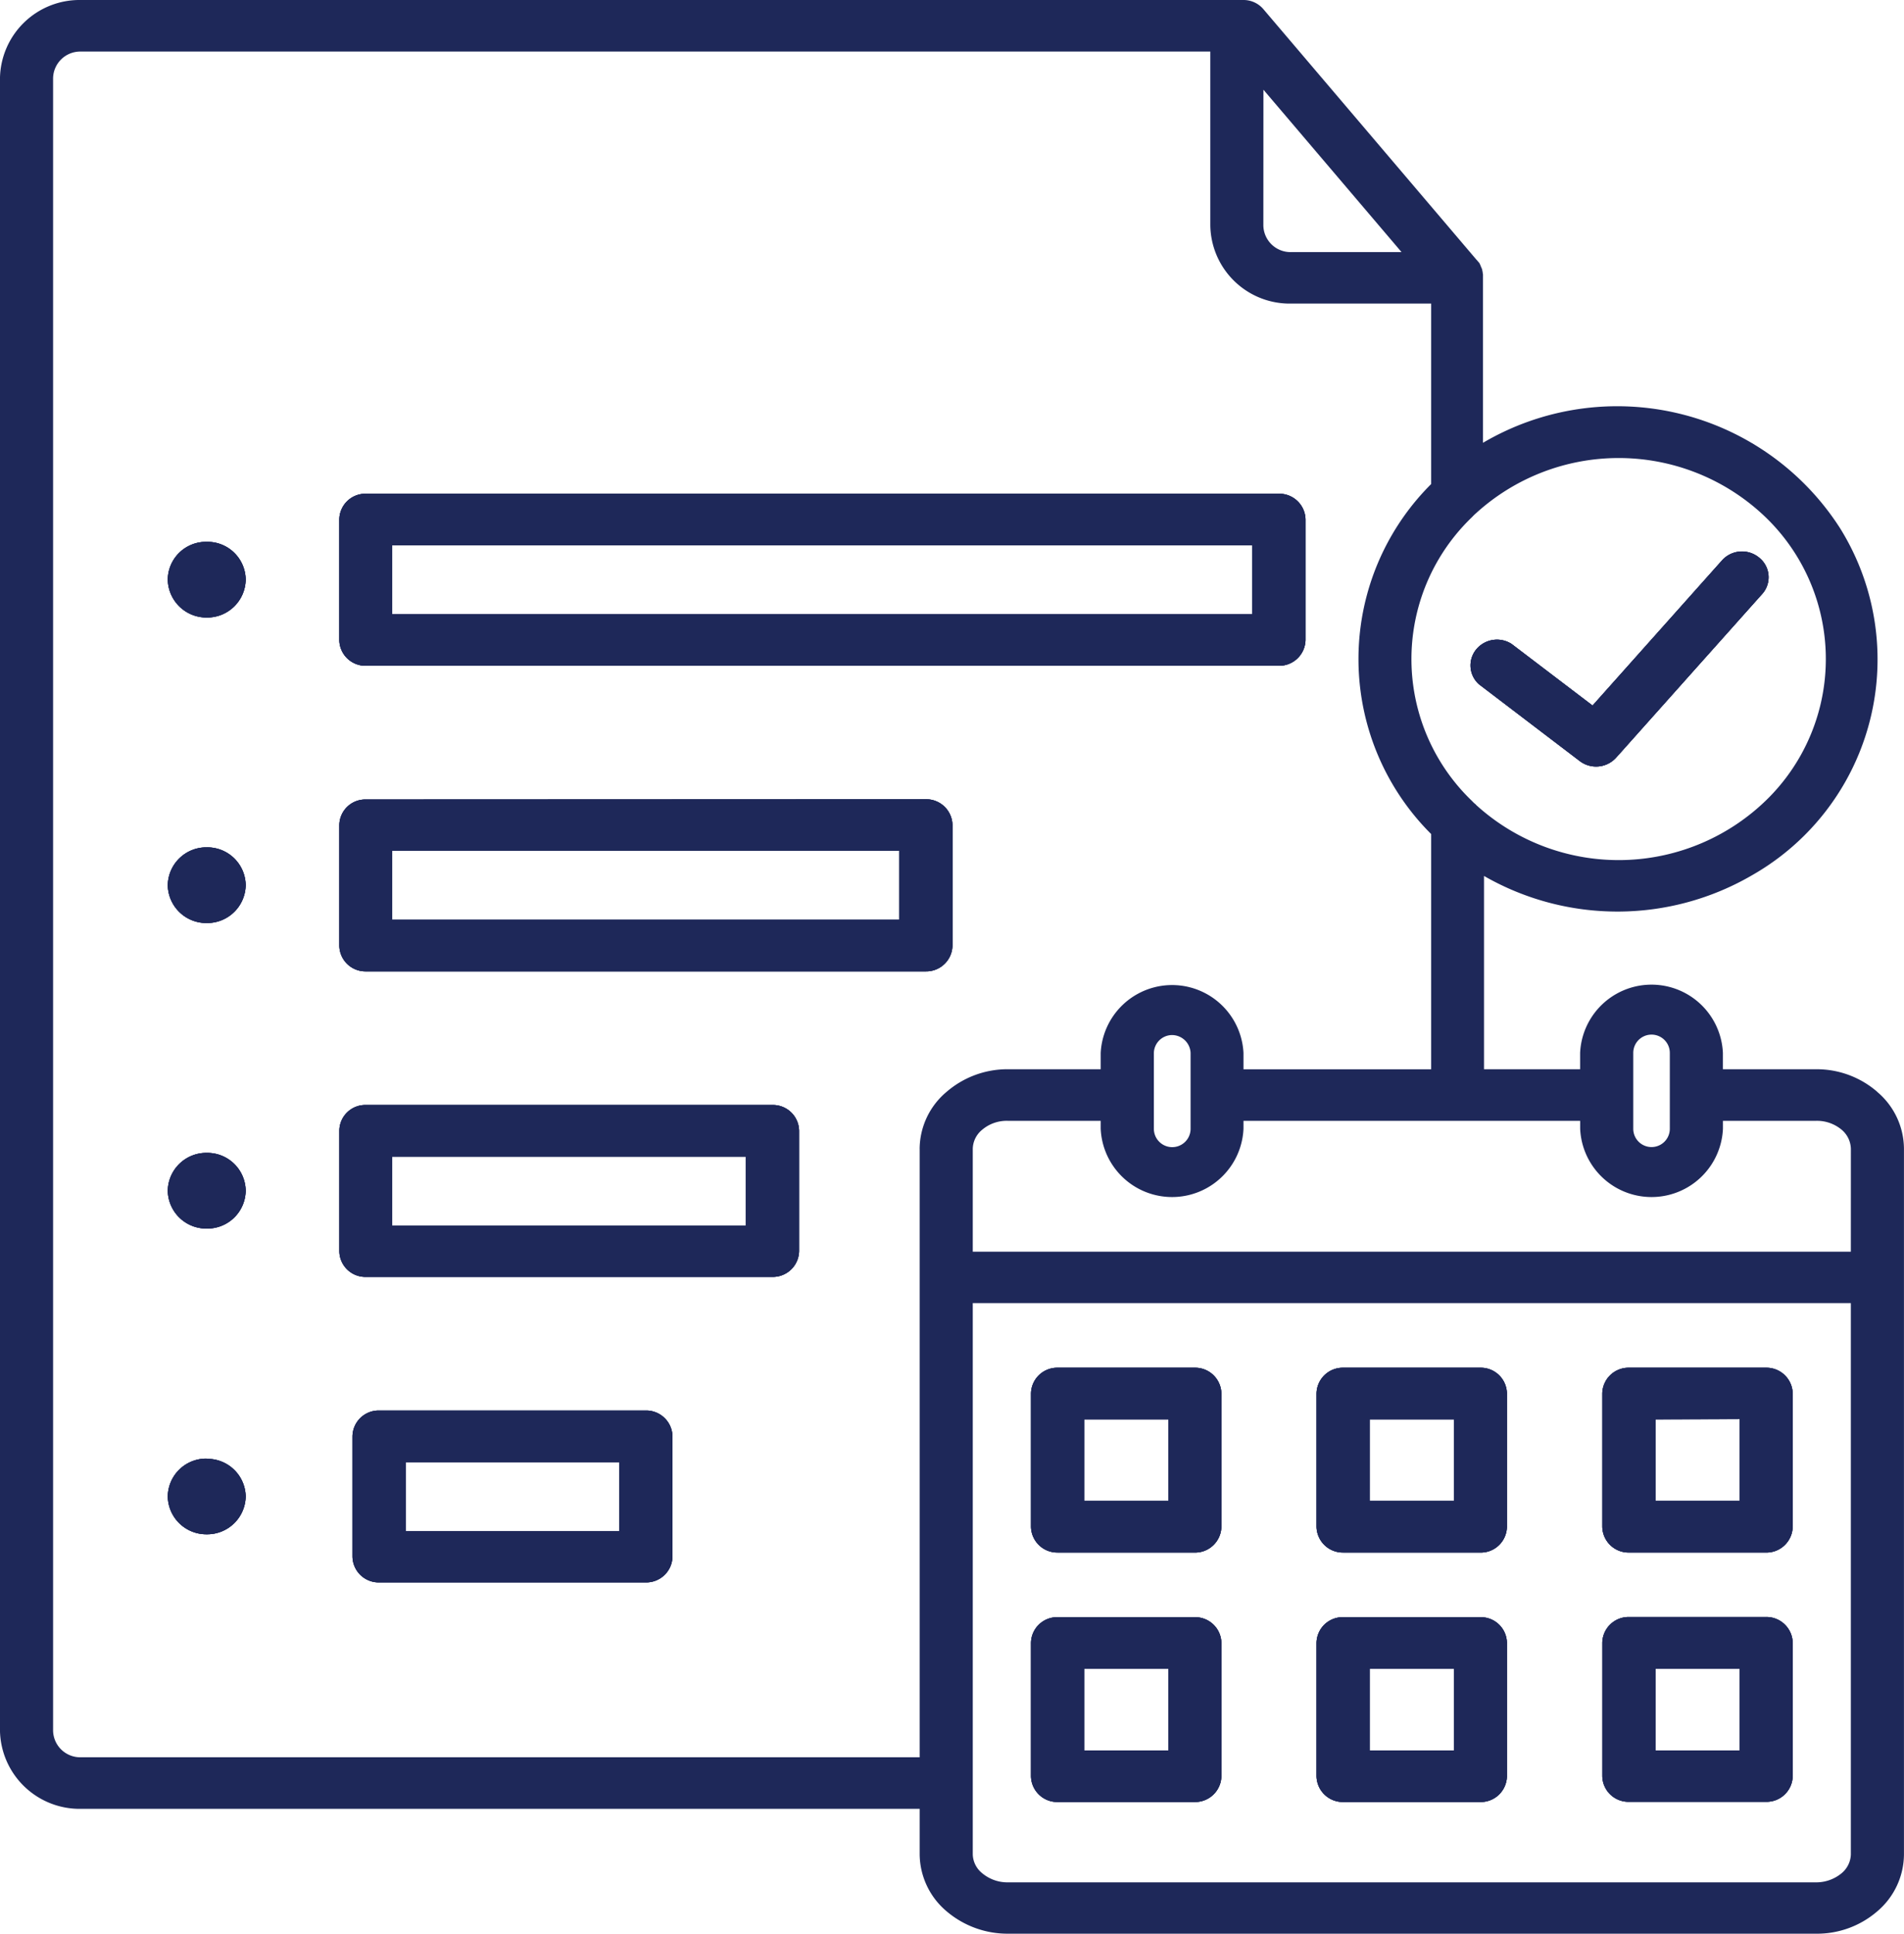 <svg xmlns="http://www.w3.org/2000/svg" xmlns:xlink="http://www.w3.org/1999/xlink" width="91.142" height="92.55" viewBox="0 0 91.142 92.55">
  <defs>
    <clipPath id="clip-path">
      <path id="Path_262" data-name="Path 262" d="M0,57.64H91.142V-34.91H0Z" transform="translate(0 34.91)" fill="#1e2859"/>
    </clipPath>
  </defs>
  <g id="Group_6243" data-name="Group 6243" transform="translate(-338.929 -894)">
    <g id="Group_385" data-name="Group 385" transform="translate(338.929 928.91)">
      <g id="Group_362" data-name="Group 362" transform="translate(0 -34.91)" clip-path="url(#clip-path)">
        <g id="Group_323" data-name="Group 323" transform="translate(70.392 26.395)">
          <path id="Path_223" data-name="Path 223" d="M8.693,1.269,1.753,9.042l-.011.011a1.29,1.29,0,0,1-1.779.207L-4.859,5.588a1.208,1.208,0,0,1-.064-1.747A1.291,1.291,0,0,1-3.3,3.655L.578,6.606l6.2-6.951A1.287,1.287,0,0,1,8.556-.47a1.2,1.2,0,0,1,.138,1.739" transform="translate(5.265 0.769)" fill="#1e2859"/>
        </g>
        <g id="Group_324" data-name="Group 324" transform="translate(70.392 26.395)">
          <path id="Path_224" data-name="Path 224" d="M8.693,1.269,1.753,9.042l-.011.011a1.29,1.29,0,0,1-1.779.207L-4.859,5.588a1.208,1.208,0,0,1-.064-1.747A1.291,1.291,0,0,1-3.3,3.655L.578,6.606l6.2-6.951A1.287,1.287,0,0,1,8.556-.47a1.2,1.2,0,0,1,.138,1.739" transform="translate(5.265 0.769)" fill="#1e2859"/>
        </g>
        <g id="Group_325" data-name="Group 325" transform="translate(49.352 65.463)">
          <path id="Path_225" data-name="Path 225" d="M4.884,0H-1.685A1.256,1.256,0,0,0-2.958,1.233V7.609A1.259,1.259,0,0,0-1.685,8.844H4.884A1.259,1.259,0,0,0,6.156,7.609V1.233A1.256,1.256,0,0,0,4.884,0M3.622,6.376H-.416V2.468H3.622Z" transform="translate(2.958)" fill="#1e2859"/>
        </g>
        <g id="Group_326" data-name="Group 326" transform="translate(49.352 77.402)">
          <path id="Path_226" data-name="Path 226" d="M4.884,0H-1.685A1.251,1.251,0,0,0-2.958,1.233V7.609A1.259,1.259,0,0,0-1.685,8.844H4.884A1.259,1.259,0,0,0,6.156,7.609V1.233A1.251,1.251,0,0,0,4.884,0M3.622,6.376H-.416V2.458H3.622Z" transform="translate(2.958)" fill="#1e2859"/>
        </g>
        <g id="Group_327" data-name="Group 327" transform="translate(63.02 65.463)">
          <path id="Path_227" data-name="Path 227" d="M4.884,0H-1.685A1.256,1.256,0,0,0-2.958,1.233V7.609A1.259,1.259,0,0,0-1.685,8.844H4.884A1.252,1.252,0,0,0,6.156,7.609V1.233A1.25,1.25,0,0,0,4.884,0M3.622,6.376H-.416V2.468H3.622Z" transform="translate(2.958)" fill="#1e2859"/>
        </g>
        <g id="Group_328" data-name="Group 328" transform="translate(63.02 77.402)">
          <path id="Path_228" data-name="Path 228" d="M4.884,0H-1.685A1.251,1.251,0,0,0-2.958,1.233V7.609A1.259,1.259,0,0,0-1.685,8.844H4.884A1.252,1.252,0,0,0,6.156,7.609V1.233A1.245,1.245,0,0,0,4.884,0M3.622,6.376H-.416V2.458H3.622Z" transform="translate(2.958)" fill="#1e2859"/>
        </g>
        <g id="Group_329" data-name="Group 329" transform="translate(76.699 65.463)">
          <path id="Path_229" data-name="Path 229" d="M4.884,0H-1.685A1.256,1.256,0,0,0-2.958,1.233V7.609A1.259,1.259,0,0,0-1.685,8.844H4.884A1.259,1.259,0,0,0,6.156,7.609V1.233A1.256,1.256,0,0,0,4.884,0M3.622,6.376H-.413V2.468l4.035-.011Z" transform="translate(2.958)" fill="#1e2859"/>
        </g>
        <g id="Group_330" data-name="Group 330" transform="translate(76.699 77.392)">
          <path id="Path_230" data-name="Path 230" d="M4.884,0H-1.685A1.256,1.256,0,0,0-2.958,1.233V7.609A1.252,1.252,0,0,0-1.685,8.844H4.884A1.252,1.252,0,0,0,6.156,7.609V1.233A1.256,1.256,0,0,0,4.884,0M3.622,6.386H-.416V2.468H3.622Z" transform="translate(2.958)" fill="#1e2859"/>
        </g>
        <g id="Group_331" data-name="Group 331" transform="translate(49.352 65.463)">
          <path id="Path_231" data-name="Path 231" d="M4.884,0H-1.685A1.256,1.256,0,0,0-2.958,1.233V7.609A1.259,1.259,0,0,0-1.685,8.844H4.884A1.259,1.259,0,0,0,6.156,7.609V1.233A1.256,1.256,0,0,0,4.884,0M3.622,6.376H-.416V2.468H3.622Z" transform="translate(2.958)" fill="#1e2859"/>
        </g>
        <g id="Group_332" data-name="Group 332" transform="translate(49.352 77.402)">
          <path id="Path_232" data-name="Path 232" d="M4.884,0H-1.685A1.251,1.251,0,0,0-2.958,1.233V7.609A1.259,1.259,0,0,0-1.685,8.844H4.884A1.259,1.259,0,0,0,6.156,7.609V1.233A1.251,1.251,0,0,0,4.884,0M3.622,6.376H-.416V2.458H3.622Z" transform="translate(2.958)" fill="#1e2859"/>
        </g>
        <g id="Group_333" data-name="Group 333" transform="translate(63.02 65.463)">
          <path id="Path_233" data-name="Path 233" d="M4.884,0H-1.685A1.256,1.256,0,0,0-2.958,1.233V7.609A1.259,1.259,0,0,0-1.685,8.844H4.884A1.252,1.252,0,0,0,6.156,7.609V1.233A1.25,1.25,0,0,0,4.884,0M3.622,6.376H-.416V2.468H3.622Z" transform="translate(2.958)" fill="#1e2859"/>
        </g>
        <g id="Group_334" data-name="Group 334" transform="translate(63.02 77.402)">
          <path id="Path_234" data-name="Path 234" d="M4.884,0H-1.685A1.251,1.251,0,0,0-2.958,1.233V7.609A1.259,1.259,0,0,0-1.685,8.844H4.884A1.252,1.252,0,0,0,6.156,7.609V1.233A1.245,1.245,0,0,0,4.884,0M3.622,6.376H-.416V2.458H3.622Z" transform="translate(2.958)" fill="#1e2859"/>
        </g>
        <g id="Group_335" data-name="Group 335" transform="translate(76.699 65.463)">
          <path id="Path_235" data-name="Path 235" d="M4.884,0H-1.685A1.256,1.256,0,0,0-2.958,1.233V7.609A1.259,1.259,0,0,0-1.685,8.844H4.884A1.259,1.259,0,0,0,6.156,7.609V1.233A1.256,1.256,0,0,0,4.884,0M3.622,6.376H-.413V2.468l4.035-.011Z" transform="translate(2.958)" fill="#1e2859"/>
        </g>
        <g id="Group_336" data-name="Group 336" transform="translate(76.699 77.392)">
          <path id="Path_236" data-name="Path 236" d="M4.884,0H-1.685A1.256,1.256,0,0,0-2.958,1.233V7.609A1.252,1.252,0,0,0-1.685,8.844H4.884A1.252,1.252,0,0,0,6.156,7.609V1.233A1.256,1.256,0,0,0,4.884,0M3.622,6.386H-.416V2.468H3.622Z" transform="translate(2.958)" fill="#1e2859"/>
        </g>
        <g id="Group_337" data-name="Group 337" transform="translate(8.031 69.812)">
          <path id="Path_237" data-name="Path 237" d="M2.323,1.128A1.842,1.842,0,0,1,.459,2.938,1.843,1.843,0,0,1-1.407,1.128,1.836,1.836,0,0,1,.459-.683v.011a1.833,1.833,0,0,1,1.864,1.8" transform="translate(1.407 0.683)" fill="#1e2859"/>
        </g>
        <g id="Group_338" data-name="Group 338" transform="translate(8.031 55.179)">
          <path id="Path_238" data-name="Path 238" d="M2.323,1.128A1.835,1.835,0,0,1,.459,2.938,1.843,1.843,0,0,1-1.407,1.128,1.843,1.843,0,0,1,.459-.683,1.835,1.835,0,0,1,2.323,1.128" transform="translate(1.407 0.683)" fill="#1e2859"/>
        </g>
        <g id="Group_339" data-name="Group 339" transform="translate(8.031 40.556)">
          <path id="Path_239" data-name="Path 239" d="M2.323,1.128A1.842,1.842,0,0,1,.459,2.938,1.843,1.843,0,0,1-1.407,1.128,1.843,1.843,0,0,1,.459-.683,1.835,1.835,0,0,1,2.323,1.128" transform="translate(1.407 0.683)" fill="#1e2859"/>
        </g>
        <g id="Group_340" data-name="Group 340" transform="translate(8.031 25.934)">
          <path id="Path_240" data-name="Path 240" d="M2.323,1.128A1.842,1.842,0,0,1,.459,2.938,1.851,1.851,0,0,1-1.407,1.117,1.827,1.827,0,0,1,.459-.683,1.828,1.828,0,0,1,2.323,1.128" transform="translate(1.407 0.683)" fill="#1e2859"/>
        </g>
        <g id="Group_341" data-name="Group 341" transform="translate(16.877 67.51)">
          <path id="Path_241" data-name="Path 241" d="M8.744,0H-4.023A1.252,1.252,0,0,0-5.3,1.235V6.994A1.256,1.256,0,0,0-4.023,8.226H8.744a1.256,1.256,0,0,0,1.273-1.233V1.235A1.257,1.257,0,0,0,8.744,0M7.472,5.769H-2.754v-3.3H7.472Z" transform="translate(5.296)" fill="#1e2859"/>
        </g>
        <g id="Group_342" data-name="Group 342" transform="translate(16.244 52.887)">
          <path id="Path_242" data-name="Path 242" d="M12.913,0H-6.551a1.242,1.242,0,0,0-1.27,1.233V6.994a1.247,1.247,0,0,0,1.27,1.233H12.913a1.256,1.256,0,0,0,1.273-1.233V1.233A1.251,1.251,0,0,0,12.913,0M11.641,5.769H-5.292v-3.3H11.641Z" transform="translate(7.821)" fill="#1e2859"/>
        </g>
        <g id="Group_343" data-name="Group 343" transform="translate(16.243 38.254)">
          <path id="Path_243" data-name="Path 243" d="M17.487,0-9.318.011a1.243,1.243,0,0,0-1.273,1.233V7A1.25,1.25,0,0,0-9.318,8.237H17.487A1.256,1.256,0,0,0,18.759,7V1.233A1.256,1.256,0,0,0,17.487,0M16.214,5.769H-8.059v-3.3H16.214Z" transform="translate(10.591)" fill="#1e2859"/>
        </g>
        <g id="Group_344" data-name="Group 344" transform="translate(16.242 23.631)">
          <path id="Path_244" data-name="Path 244" d="M28.012,0H-15.693a1.25,1.25,0,0,0-1.273,1.233V7a1.251,1.251,0,0,0,1.273,1.233H28.012A1.258,1.258,0,0,0,29.285,7V1.233A1.256,1.256,0,0,0,28.012,0M26.74,5.769H-14.434v-3.3H26.74Z" transform="translate(16.966)" fill="#1e2859"/>
        </g>
        <g id="Group_345" data-name="Group 345" transform="translate(-0.001 0)">
          <path id="Path_245" data-name="Path 245" d="M35.621,40.77H29.051A1.256,1.256,0,0,0,27.779,42v6.376a1.259,1.259,0,0,0,1.273,1.235h6.569a1.259,1.259,0,0,0,1.273-1.235V42a1.256,1.256,0,0,0-1.273-1.233m-1.262,6.376H30.321V43.239h4.038Zm1.262,5.562H29.051a1.252,1.252,0,0,0-1.273,1.235V60.32a1.256,1.256,0,0,0,1.273,1.233h6.569a1.256,1.256,0,0,0,1.273-1.233V53.944a1.252,1.252,0,0,0-1.273-1.235m-1.262,6.376H30.321V55.166h4.038ZM49.29,40.77H42.72A1.256,1.256,0,0,0,41.448,42v6.376a1.259,1.259,0,0,0,1.273,1.235H49.29a1.251,1.251,0,0,0,1.27-1.235V42a1.249,1.249,0,0,0-1.27-1.233m-1.262,6.376H43.99V43.239h4.038Zm1.262,5.562H42.72a1.252,1.252,0,0,0-1.273,1.235V60.32a1.256,1.256,0,0,0,1.273,1.233H49.29a1.249,1.249,0,0,0,1.27-1.233V53.944a1.244,1.244,0,0,0-1.27-1.235m-1.262,6.376H43.99V55.166h4.038ZM62.967,40.77H56.4A1.256,1.256,0,0,0,55.127,42v6.376a1.258,1.258,0,0,0,1.27,1.235h6.569a1.259,1.259,0,0,0,1.273-1.235V42a1.256,1.256,0,0,0-1.273-1.233m-1.259,6.376H57.67V43.239l4.038-.011ZM62.967,52.7H56.4a1.258,1.258,0,0,0-1.27,1.235v6.376a1.249,1.249,0,0,0,1.27,1.233h6.569a1.25,1.25,0,0,0,1.273-1.233V53.933A1.259,1.259,0,0,0,62.967,52.7m-1.259,6.386H57.67V55.166h4.038ZM62.967,52.7H56.4a1.258,1.258,0,0,0-1.27,1.235v6.376a1.249,1.249,0,0,0,1.27,1.233h6.569a1.25,1.25,0,0,0,1.273-1.233V53.933A1.259,1.259,0,0,0,62.967,52.7m-1.259,6.386H57.67V55.166h4.038ZM62.967,40.77H56.4A1.256,1.256,0,0,0,55.127,42v6.376a1.258,1.258,0,0,0,1.27,1.235h6.569a1.259,1.259,0,0,0,1.273-1.235V42a1.256,1.256,0,0,0-1.273-1.233m-1.259,6.376H57.67V43.239l4.038-.011ZM49.29,52.708H42.72a1.252,1.252,0,0,0-1.273,1.235V60.32a1.256,1.256,0,0,0,1.273,1.233H49.29a1.249,1.249,0,0,0,1.27-1.233V53.944a1.244,1.244,0,0,0-1.27-1.235m-1.262,6.376H43.99V55.166h4.038ZM49.29,40.77H42.72A1.256,1.256,0,0,0,41.448,42v6.376a1.259,1.259,0,0,0,1.273,1.235H49.29a1.251,1.251,0,0,0,1.27-1.235V42a1.249,1.249,0,0,0-1.27-1.233m-1.262,6.376H43.99V43.239h4.038ZM35.621,52.708H29.051a1.252,1.252,0,0,0-1.273,1.235V60.32a1.256,1.256,0,0,0,1.273,1.233h6.569a1.256,1.256,0,0,0,1.273-1.233V53.944a1.252,1.252,0,0,0-1.273-1.235m-1.262,6.376H30.321V55.166h4.038ZM35.621,40.77H29.051A1.256,1.256,0,0,0,27.779,42v6.376a1.259,1.259,0,0,0,1.273,1.235h6.569a1.259,1.259,0,0,0,1.273-1.235V42a1.256,1.256,0,0,0-1.273-1.233m-1.262,6.376H30.321V43.239h4.038Zm1.262-6.376H29.051A1.256,1.256,0,0,0,27.779,42v6.376a1.259,1.259,0,0,0,1.273,1.235h6.569a1.259,1.259,0,0,0,1.273-1.235V42a1.256,1.256,0,0,0-1.273-1.233m-1.262,6.376H30.321V43.239h4.038Zm1.262,5.562H29.051a1.252,1.252,0,0,0-1.273,1.235V60.32a1.256,1.256,0,0,0,1.273,1.233h6.569a1.256,1.256,0,0,0,1.273-1.233V53.944a1.252,1.252,0,0,0-1.273-1.235m-1.262,6.376H30.321V55.166h4.038ZM49.29,40.77H42.72A1.256,1.256,0,0,0,41.448,42v6.376a1.259,1.259,0,0,0,1.273,1.235H49.29a1.251,1.251,0,0,0,1.27-1.235V42a1.249,1.249,0,0,0-1.27-1.233m-1.262,6.376H43.99V43.239h4.038Zm1.262,5.562H42.72a1.252,1.252,0,0,0-1.273,1.235V60.32a1.256,1.256,0,0,0,1.273,1.233H49.29a1.249,1.249,0,0,0,1.27-1.233V53.944a1.244,1.244,0,0,0-1.27-1.235m-1.262,6.376H43.99V55.166h4.038ZM62.967,40.77H56.4A1.256,1.256,0,0,0,55.127,42v6.376a1.258,1.258,0,0,0,1.27,1.235h6.569a1.259,1.259,0,0,0,1.273-1.235V42a1.256,1.256,0,0,0-1.273-1.233m-1.259,6.376H57.67V43.239l4.038-.011ZM62.967,52.7H56.4a1.258,1.258,0,0,0-1.27,1.235v6.376a1.249,1.249,0,0,0,1.27,1.233h6.569a1.25,1.25,0,0,0,1.273-1.233V53.933A1.259,1.259,0,0,0,62.967,52.7m-1.259,6.386H57.67V55.166h4.038ZM62.967,52.7H56.4a1.258,1.258,0,0,0-1.27,1.235v6.376a1.249,1.249,0,0,0,1.27,1.233h6.569a1.25,1.25,0,0,0,1.273-1.233V53.933A1.259,1.259,0,0,0,62.967,52.7m-1.259,6.386H57.67V55.166h4.038ZM62.967,40.77H56.4A1.256,1.256,0,0,0,55.127,42v6.376a1.258,1.258,0,0,0,1.27,1.235h6.569a1.259,1.259,0,0,0,1.273-1.235V42a1.256,1.256,0,0,0-1.273-1.233m-1.259,6.376H57.67V43.239l4.038-.011ZM49.29,52.708H42.72a1.252,1.252,0,0,0-1.273,1.235V60.32a1.256,1.256,0,0,0,1.273,1.233H49.29a1.249,1.249,0,0,0,1.27-1.233V53.944a1.244,1.244,0,0,0-1.27-1.235m-1.262,6.376H43.99V55.166h4.038ZM49.29,40.77H42.72A1.256,1.256,0,0,0,41.448,42v6.376a1.259,1.259,0,0,0,1.273,1.235H49.29a1.251,1.251,0,0,0,1.27-1.235V42a1.249,1.249,0,0,0-1.27-1.233m-1.262,6.376H43.99V43.239h4.038ZM35.621,52.708H29.051a1.252,1.252,0,0,0-1.273,1.235V60.32a1.256,1.256,0,0,0,1.273,1.233h6.569a1.256,1.256,0,0,0,1.273-1.233V53.944a1.252,1.252,0,0,0-1.273-1.235m-1.262,6.376H30.321V55.166h4.038ZM35.621,40.77H29.051A1.256,1.256,0,0,0,27.779,42v6.376a1.259,1.259,0,0,0,1.273,1.235h6.569a1.259,1.259,0,0,0,1.273-1.235V42a1.256,1.256,0,0,0-1.273-1.233m-1.262,6.376H30.321V43.239h4.038Zm1.262-6.376H29.051A1.256,1.256,0,0,0,27.779,42v6.376a1.259,1.259,0,0,0,1.273,1.235h6.569a1.259,1.259,0,0,0,1.273-1.235V42a1.256,1.256,0,0,0-1.273-1.233m-1.262,6.376H30.321V43.239h4.038Zm1.262,5.562H29.051a1.252,1.252,0,0,0-1.273,1.235V60.32a1.256,1.256,0,0,0,1.273,1.233h6.569a1.256,1.256,0,0,0,1.273-1.233V53.944a1.252,1.252,0,0,0-1.273-1.235m-1.262,6.376H30.321V55.166h4.038ZM49.29,40.77H42.72A1.256,1.256,0,0,0,41.448,42v6.376a1.259,1.259,0,0,0,1.273,1.235H49.29a1.251,1.251,0,0,0,1.27-1.235V42a1.249,1.249,0,0,0-1.27-1.233m-1.262,6.376H43.99V43.239h4.038Zm1.262,5.562H42.72a1.252,1.252,0,0,0-1.273,1.235V60.32a1.256,1.256,0,0,0,1.273,1.233H49.29a1.249,1.249,0,0,0,1.27-1.233V53.944a1.244,1.244,0,0,0-1.27-1.235m-1.262,6.376H43.99V55.166h4.038ZM62.638,2a1.284,1.284,0,0,0-1.779.122l-6.2,6.951L50.782,6.126a1.287,1.287,0,0,0-1.62.186,1.208,1.208,0,0,0,.064,1.747l4.82,3.672a1.293,1.293,0,0,0,1.782-.207l.011-.008L62.776,3.74A1.2,1.2,0,0,0,62.638,2m.329,38.767H56.4A1.256,1.256,0,0,0,55.127,42v6.376a1.258,1.258,0,0,0,1.27,1.235h6.569a1.259,1.259,0,0,0,1.273-1.235V42a1.256,1.256,0,0,0-1.273-1.233m-1.259,6.376H57.67V43.239l4.038-.011ZM62.967,52.7H56.4a1.258,1.258,0,0,0-1.27,1.235v6.376a1.249,1.249,0,0,0,1.27,1.233h6.569a1.25,1.25,0,0,0,1.273-1.233V53.933A1.259,1.259,0,0,0,62.967,52.7m-1.259,6.386H57.67V55.166h4.038ZM62.967,52.7H56.4a1.258,1.258,0,0,0-1.27,1.235v6.376a1.249,1.249,0,0,0,1.27,1.233h6.569a1.25,1.25,0,0,0,1.273-1.233V53.933A1.259,1.259,0,0,0,62.967,52.7m-1.259,6.386H57.67V55.166h4.038ZM62.967,40.77H56.4A1.256,1.256,0,0,0,55.127,42v6.376a1.258,1.258,0,0,0,1.27,1.235h6.569a1.259,1.259,0,0,0,1.273-1.235V42a1.256,1.256,0,0,0-1.273-1.233m-1.259,6.376H57.67V43.239l4.038-.011ZM49.29,52.708H42.72a1.252,1.252,0,0,0-1.273,1.235V60.32a1.256,1.256,0,0,0,1.273,1.233H49.29a1.249,1.249,0,0,0,1.27-1.233V53.944a1.244,1.244,0,0,0-1.27-1.235m-1.262,6.376H43.99V55.166h4.038ZM49.29,40.77H42.72A1.256,1.256,0,0,0,41.448,42v6.376a1.259,1.259,0,0,0,1.273,1.235H49.29a1.251,1.251,0,0,0,1.27-1.235V42a1.249,1.249,0,0,0-1.27-1.233m-1.262,6.376H43.99V43.239h4.038ZM35.621,52.708H29.051a1.252,1.252,0,0,0-1.273,1.235V60.32a1.256,1.256,0,0,0,1.273,1.233h6.569a1.256,1.256,0,0,0,1.273-1.233V53.944a1.252,1.252,0,0,0-1.273-1.235m-1.262,6.376H30.321V55.166h4.038ZM35.621,40.77H29.051A1.256,1.256,0,0,0,27.779,42v6.376a1.259,1.259,0,0,0,1.273,1.235h6.569a1.259,1.259,0,0,0,1.273-1.235V42a1.256,1.256,0,0,0-1.273-1.233m-1.262,6.376H30.321V43.239h4.038ZM62.638,2a1.284,1.284,0,0,0-1.779.122l-6.2,6.951L50.782,6.126a1.287,1.287,0,0,0-1.62.186,1.208,1.208,0,0,0,.064,1.747l4.82,3.672a1.293,1.293,0,0,0,1.782-.207l.011-.008L62.776,3.74A1.2,1.2,0,0,0,62.638,2M35.621,40.77H29.051A1.256,1.256,0,0,0,27.779,42v6.376a1.259,1.259,0,0,0,1.273,1.235h6.569a1.259,1.259,0,0,0,1.273-1.235V42a1.256,1.256,0,0,0-1.273-1.233m-1.262,6.376H30.321V43.239h4.038Zm1.262,5.562H29.051a1.252,1.252,0,0,0-1.273,1.235V60.32a1.256,1.256,0,0,0,1.273,1.233h6.569a1.256,1.256,0,0,0,1.273-1.233V53.944a1.252,1.252,0,0,0-1.273-1.235m-1.262,6.376H30.321V55.166h4.038ZM49.29,40.77H42.72A1.256,1.256,0,0,0,41.448,42v6.376a1.259,1.259,0,0,0,1.273,1.235H49.29a1.251,1.251,0,0,0,1.27-1.235V42a1.249,1.249,0,0,0-1.27-1.233m-1.262,6.376H43.99V43.239h4.038Zm1.262,5.562H42.72a1.252,1.252,0,0,0-1.273,1.235V60.32a1.256,1.256,0,0,0,1.273,1.233H49.29a1.249,1.249,0,0,0,1.27-1.233V53.944a1.244,1.244,0,0,0-1.27-1.235m-1.262,6.376H43.99V55.166h4.038ZM62.638,2a1.284,1.284,0,0,0-1.779.122l-6.2,6.951L50.782,6.126a1.287,1.287,0,0,0-1.62.186,1.208,1.208,0,0,0,.064,1.747l4.82,3.672a1.293,1.293,0,0,0,1.782-.207l.011-.008L62.776,3.74A1.2,1.2,0,0,0,62.638,2m.329,38.767H56.4A1.256,1.256,0,0,0,55.127,42v6.376a1.258,1.258,0,0,0,1.27,1.235h6.569a1.259,1.259,0,0,0,1.273-1.235V42a1.256,1.256,0,0,0-1.273-1.233m-1.259,6.376H57.67V43.239l4.038-.011ZM62.967,52.7H56.4a1.258,1.258,0,0,0-1.27,1.235v6.376a1.249,1.249,0,0,0,1.27,1.233h6.569a1.25,1.25,0,0,0,1.273-1.233V53.933A1.259,1.259,0,0,0,62.967,52.7m-1.259,6.386H57.67V55.166h4.038ZM62.967,52.7H56.4a1.258,1.258,0,0,0-1.27,1.235v6.376a1.249,1.249,0,0,0,1.27,1.233h6.569a1.25,1.25,0,0,0,1.273-1.233V53.933A1.259,1.259,0,0,0,62.967,52.7m-1.259,6.386H57.67V55.166h4.038ZM62.967,40.77H56.4A1.256,1.256,0,0,0,55.127,42v6.376a1.258,1.258,0,0,0,1.27,1.235h6.569a1.259,1.259,0,0,0,1.273-1.235V42a1.256,1.256,0,0,0-1.273-1.233m-1.259,6.376H57.67V43.239l4.038-.011ZM49.29,52.708H42.72a1.252,1.252,0,0,0-1.273,1.235V60.32a1.256,1.256,0,0,0,1.273,1.233H49.29a1.249,1.249,0,0,0,1.27-1.233V53.944a1.244,1.244,0,0,0-1.27-1.235m-1.262,6.376H43.99V55.166h4.038ZM49.29,40.77H42.72A1.256,1.256,0,0,0,41.448,42v6.376a1.259,1.259,0,0,0,1.273,1.235H49.29a1.251,1.251,0,0,0,1.27-1.235V42a1.249,1.249,0,0,0-1.27-1.233m-1.262,6.376H43.99V43.239h4.038ZM35.621,52.708H29.051a1.252,1.252,0,0,0-1.273,1.235V60.32a1.256,1.256,0,0,0,1.273,1.233h6.569a1.256,1.256,0,0,0,1.273-1.233V53.944a1.252,1.252,0,0,0-1.273-1.235m-1.262,6.376H30.321V55.166h4.038ZM35.621,40.77H29.051A1.256,1.256,0,0,0,27.779,42v6.376a1.259,1.259,0,0,0,1.273,1.235h6.569a1.259,1.259,0,0,0,1.273-1.235V42a1.256,1.256,0,0,0-1.273-1.233m-1.262,6.376H30.321V43.239h4.038ZM62.638,2a1.284,1.284,0,0,0-1.779.122l-6.2,6.951L50.782,6.126a1.287,1.287,0,0,0-1.62.186,1.208,1.208,0,0,0,.064,1.747l4.82,3.672a1.293,1.293,0,0,0,1.782-.207l.011-.008L62.776,3.74A1.2,1.2,0,0,0,62.638,2M35.621,40.77H29.051A1.256,1.256,0,0,0,27.779,42v6.376a1.259,1.259,0,0,0,1.273,1.235h6.569a1.259,1.259,0,0,0,1.273-1.235V42a1.256,1.256,0,0,0-1.273-1.233m-1.262,6.376H30.321V43.239h4.038Zm1.262,5.562H29.051a1.252,1.252,0,0,0-1.273,1.235V60.32a1.256,1.256,0,0,0,1.273,1.233h6.569a1.256,1.256,0,0,0,1.273-1.233V53.944a1.252,1.252,0,0,0-1.273-1.235m-1.262,6.376H30.321V55.166h4.038ZM49.29,40.77H42.72A1.256,1.256,0,0,0,41.448,42v6.376a1.259,1.259,0,0,0,1.273,1.235H49.29a1.251,1.251,0,0,0,1.27-1.235V42a1.249,1.249,0,0,0-1.27-1.233m-1.262,6.376H43.99V43.239h4.038Zm1.262,5.562H42.72a1.252,1.252,0,0,0-1.273,1.235V60.32a1.256,1.256,0,0,0,1.273,1.233H49.29a1.249,1.249,0,0,0,1.27-1.233V53.944a1.244,1.244,0,0,0-1.27-1.235m-1.262,6.376H43.99V55.166h4.038ZM62.638,2a1.284,1.284,0,0,0-1.779.122l-6.2,6.951L50.782,6.126a1.287,1.287,0,0,0-1.62.186,1.208,1.208,0,0,0,.064,1.747l4.82,3.672a1.293,1.293,0,0,0,1.782-.207l.011-.008L62.776,3.74A1.2,1.2,0,0,0,62.638,2m.329,38.767H56.4A1.256,1.256,0,0,0,55.127,42v6.376a1.258,1.258,0,0,0,1.27,1.235h6.569a1.259,1.259,0,0,0,1.273-1.235V42a1.256,1.256,0,0,0-1.273-1.233m-1.259,6.376H57.67V43.239l4.038-.011ZM62.967,52.7H56.4a1.258,1.258,0,0,0-1.27,1.235v6.376a1.249,1.249,0,0,0,1.27,1.233h6.569a1.25,1.25,0,0,0,1.273-1.233V53.933A1.259,1.259,0,0,0,62.967,52.7m-1.259,6.386H57.67V55.166h4.038ZM62.967,52.7H56.4a1.258,1.258,0,0,0-1.27,1.235v6.376a1.249,1.249,0,0,0,1.27,1.233h6.569a1.25,1.25,0,0,0,1.273-1.233V53.933A1.259,1.259,0,0,0,62.967,52.7m-1.259,6.386H57.67V55.166h4.038ZM62.967,40.77H56.4A1.256,1.256,0,0,0,55.127,42v6.376a1.258,1.258,0,0,0,1.27,1.235h6.569a1.259,1.259,0,0,0,1.273-1.235V42a1.256,1.256,0,0,0-1.273-1.233m-1.259,6.376H57.67V43.239l4.038-.011ZM49.29,52.708H42.72a1.252,1.252,0,0,0-1.273,1.235V60.32a1.256,1.256,0,0,0,1.273,1.233H49.29a1.249,1.249,0,0,0,1.27-1.233V53.944a1.244,1.244,0,0,0-1.27-1.235m-1.262,6.376H43.99V55.166h4.038ZM49.29,40.77H42.72A1.256,1.256,0,0,0,41.448,42v6.376a1.259,1.259,0,0,0,1.273,1.235H49.29a1.251,1.251,0,0,0,1.27-1.235V42a1.249,1.249,0,0,0-1.27-1.233m-1.262,6.376H43.99V43.239h4.038ZM35.621,52.708H29.051a1.252,1.252,0,0,0-1.273,1.235V60.32a1.256,1.256,0,0,0,1.273,1.233h6.569a1.256,1.256,0,0,0,1.273-1.233V53.944a1.252,1.252,0,0,0-1.273-1.235m-1.262,6.376H30.321V55.166h4.038ZM35.621,40.77H29.051A1.256,1.256,0,0,0,27.779,42v6.376a1.259,1.259,0,0,0,1.273,1.235h6.569a1.259,1.259,0,0,0,1.273-1.235V42a1.256,1.256,0,0,0-1.273-1.233m-1.262,6.376H30.321V43.239h4.038ZM62.638,2a1.284,1.284,0,0,0-1.779.122l-6.2,6.951L50.782,6.126a1.287,1.287,0,0,0-1.62.186,1.208,1.208,0,0,0,.064,1.747l4.82,3.672a1.293,1.293,0,0,0,1.782-.207l.011-.008L62.776,3.74A1.2,1.2,0,0,0,62.638,2M35.621,40.77H29.051A1.256,1.256,0,0,0,27.779,42v6.376a1.259,1.259,0,0,0,1.273,1.235h6.569a1.259,1.259,0,0,0,1.273-1.235V42a1.256,1.256,0,0,0-1.273-1.233m-1.262,6.376H30.321V43.239h4.038Zm1.262,5.562H29.051a1.252,1.252,0,0,0-1.273,1.235V60.32a1.256,1.256,0,0,0,1.273,1.233h6.569a1.256,1.256,0,0,0,1.273-1.233V53.944a1.252,1.252,0,0,0-1.273-1.235m-1.262,6.376H30.321V55.166h4.038ZM49.29,40.77H42.72A1.256,1.256,0,0,0,41.448,42v6.376a1.259,1.259,0,0,0,1.273,1.235H49.29a1.251,1.251,0,0,0,1.27-1.235V42a1.249,1.249,0,0,0-1.27-1.233m-1.262,6.376H43.99V43.239h4.038Zm1.262,5.562H42.72a1.252,1.252,0,0,0-1.273,1.235V60.32a1.256,1.256,0,0,0,1.273,1.233H49.29a1.249,1.249,0,0,0,1.27-1.233V53.944a1.244,1.244,0,0,0-1.27-1.235m-1.262,6.376H43.99V55.166h4.038ZM62.638,2a1.284,1.284,0,0,0-1.779.122l-6.2,6.951L50.782,6.126a1.287,1.287,0,0,0-1.62.186,1.208,1.208,0,0,0,.064,1.747l4.82,3.672a1.293,1.293,0,0,0,1.782-.207l.011-.008L62.776,3.74A1.2,1.2,0,0,0,62.638,2m.329,38.767H56.4A1.256,1.256,0,0,0,55.127,42v6.376a1.258,1.258,0,0,0,1.27,1.235h6.569a1.259,1.259,0,0,0,1.273-1.235V42a1.256,1.256,0,0,0-1.273-1.233m-1.259,6.376H57.67V43.239l4.038-.011ZM62.967,52.7H56.4a1.258,1.258,0,0,0-1.27,1.235v6.376a1.249,1.249,0,0,0,1.27,1.233h6.569a1.25,1.25,0,0,0,1.273-1.233V53.933A1.259,1.259,0,0,0,62.967,52.7m-1.259,6.386H57.67V55.166h4.038ZM62.967,52.7H56.4a1.258,1.258,0,0,0-1.27,1.235v6.376a1.249,1.249,0,0,0,1.27,1.233h6.569a1.25,1.25,0,0,0,1.273-1.233V53.933A1.259,1.259,0,0,0,62.967,52.7m-1.259,6.386H57.67V55.166h4.038ZM62.967,40.77H56.4A1.256,1.256,0,0,0,55.127,42v6.376a1.258,1.258,0,0,0,1.27,1.235h6.569a1.259,1.259,0,0,0,1.273-1.235V42a1.256,1.256,0,0,0-1.273-1.233m-1.259,6.376H57.67V43.239l4.038-.011ZM49.29,52.708H42.72a1.252,1.252,0,0,0-1.273,1.235V60.32a1.256,1.256,0,0,0,1.273,1.233H49.29a1.249,1.249,0,0,0,1.27-1.233V53.944a1.244,1.244,0,0,0-1.27-1.235m-1.262,6.376H43.99V55.166h4.038ZM49.29,40.77H42.72A1.256,1.256,0,0,0,41.448,42v6.376a1.259,1.259,0,0,0,1.273,1.235H49.29a1.251,1.251,0,0,0,1.27-1.235V42a1.249,1.249,0,0,0-1.27-1.233m-1.262,6.376H43.99V43.239h4.038ZM35.621,52.708H29.051a1.252,1.252,0,0,0-1.273,1.235V60.32a1.256,1.256,0,0,0,1.273,1.233h6.569a1.256,1.256,0,0,0,1.273-1.233V53.944a1.252,1.252,0,0,0-1.273-1.235m-1.262,6.376H30.321V55.166h4.038ZM35.621,40.77H29.051A1.256,1.256,0,0,0,27.779,42v6.376a1.259,1.259,0,0,0,1.273,1.235h6.569a1.259,1.259,0,0,0,1.273-1.235V42a1.256,1.256,0,0,0-1.273-1.233m-1.262,6.376H30.321V43.239h4.038ZM62.638,2a1.284,1.284,0,0,0-1.779.122l-6.2,6.951L50.782,6.126a1.287,1.287,0,0,0-1.62.186,1.208,1.208,0,0,0,.064,1.747l4.82,3.672a1.293,1.293,0,0,0,1.782-.207l.011-.008L62.776,3.74A1.2,1.2,0,0,0,62.638,2m5.649,25.562a4.411,4.411,0,0,0-2.924-1.079H60.9V25.7a3.421,3.421,0,0,0-6.835,0v.782h-4.6V17.231A12.813,12.813,0,0,0,62.291,17.2,11.885,11.885,0,0,0,66.516.6a12.667,12.667,0,0,0-17.1-4.1v-8.062l-.011-.05a.511.511,0,0,0-.021-.125.279.279,0,0,0-.021-.09l-.021-.053-.011-.021-.021-.05-.011-.032L49.29-12l-.011-.032-.011-.021-.011-.011v-.011l-.011-.019-.011-.021-.032-.032-.011-.019-.021-.021-.021-.021-.011-.021-.032-.029L38.916-24.24a1.249,1.249,0,0,0-.976-.453H-17.717a3.809,3.809,0,0,0-3.857,3.743V58.138a3.816,3.816,0,0,0,3.857,3.743H22.45v2.182a3.607,3.607,0,0,0,1.294,2.725,4.5,4.5,0,0,0,2.914,1.068H65.363a4.4,4.4,0,0,0,2.924-1.068,3.6,3.6,0,0,0,1.28-2.725V30.283a3.586,3.586,0,0,0-1.28-2.717M56.609,25.7a.875.875,0,0,1,1.75,0v3.632a.875.875,0,0,1-1.75,0ZM49.078-.125a10.145,10.145,0,0,1,13.666,0,9.427,9.427,0,0,1,.361,13.6,10.136,10.136,0,0,1-14.027.35v-.011a1.174,1.174,0,0,1-.18-.164,9.406,9.406,0,0,1,0-13.6,2.267,2.267,0,0,1,.18-.175M38.905-20.4l6.612,7.773h-5.3a1.3,1.3,0,0,1-1.315-1.275ZM22.45,30.283v29.13H-17.717a1.3,1.3,0,0,1-1.315-1.275V-20.95a1.3,1.3,0,0,1,1.315-1.275h54.08v8.319a3.8,3.8,0,0,0,3.857,3.743h6.715v8.637a11.821,11.821,0,0,0,0,16.752V26.486H37.951V25.7a3.422,3.422,0,0,0-6.835,0v.782H26.657a4.454,4.454,0,0,0-2.914,1.079,3.59,3.59,0,0,0-1.294,2.717M35.419,25.7v3.632a.879.879,0,0,1-1.758,0V25.7a.877.877,0,0,1,.878-.854.894.894,0,0,1,.88.854M67.025,64.063a1.219,1.219,0,0,1-.435.893,1.907,1.907,0,0,1-1.227.443H26.657a1.88,1.88,0,0,1-1.22-.443,1.194,1.194,0,0,1-.445-.893V37.674H67.025Zm0-28.847H24.992V30.283a1.208,1.208,0,0,1,.445-.9,1.815,1.815,0,0,1,1.22-.432h4.459v.382a3.421,3.421,0,0,0,6.835,0v-.382H54.067v.382a3.421,3.421,0,0,0,6.835,0v-.382h4.462a1.841,1.841,0,0,1,1.227.432,1.234,1.234,0,0,1,.435.9ZM56.4,61.542h6.569a1.25,1.25,0,0,0,1.273-1.233V53.933A1.259,1.259,0,0,0,62.967,52.7H56.4a1.258,1.258,0,0,0-1.27,1.235v6.376a1.249,1.249,0,0,0,1.27,1.233m1.273-6.376h4.038v3.918H57.67ZM56.4,49.614h6.569a1.259,1.259,0,0,0,1.273-1.235V42a1.256,1.256,0,0,0-1.273-1.233H56.4A1.256,1.256,0,0,0,55.127,42v6.376a1.258,1.258,0,0,0,1.27,1.235m1.273-6.376,4.038-.011v3.918H57.67ZM49.226,8.059l4.82,3.672a1.293,1.293,0,0,0,1.782-.207l.011-.008L62.776,3.74A1.2,1.2,0,0,0,62.638,2a1.284,1.284,0,0,0-1.779.122l-6.2,6.951L50.782,6.126a1.287,1.287,0,0,0-1.62.186,1.208,1.208,0,0,0,.064,1.747M42.72,61.552H49.29a1.249,1.249,0,0,0,1.27-1.233V53.944a1.244,1.244,0,0,0-1.27-1.235H42.72a1.252,1.252,0,0,0-1.273,1.235V60.32a1.256,1.256,0,0,0,1.273,1.233m1.27-6.386h4.038v3.918H43.99Zm-1.27-5.551H49.29a1.251,1.251,0,0,0,1.27-1.235V42a1.249,1.249,0,0,0-1.27-1.233H42.72A1.256,1.256,0,0,0,41.448,42v6.376a1.259,1.259,0,0,0,1.273,1.235m1.27-6.376h4.038v3.908H43.99ZM29.051,61.552h6.569a1.256,1.256,0,0,0,1.273-1.233V53.944a1.252,1.252,0,0,0-1.273-1.235H29.051a1.252,1.252,0,0,0-1.273,1.235V60.32a1.256,1.256,0,0,0,1.273,1.233m1.273-6.386h4.038v3.918H30.324Zm-1.273-5.551h6.569a1.259,1.259,0,0,0,1.273-1.235V42a1.256,1.256,0,0,0-1.273-1.233H29.051A1.256,1.256,0,0,0,27.779,42v6.376a1.259,1.259,0,0,0,1.273,1.235m1.273-6.376h4.038v3.908H30.324ZM62.638,2a1.284,1.284,0,0,0-1.779.122l-6.2,6.951L50.782,6.126a1.287,1.287,0,0,0-1.62.186,1.208,1.208,0,0,0,.064,1.747l4.82,3.672a1.293,1.293,0,0,0,1.782-.207l.011-.008L62.776,3.74A1.2,1.2,0,0,0,62.638,2M35.621,40.77H29.051A1.256,1.256,0,0,0,27.779,42v6.376a1.259,1.259,0,0,0,1.273,1.235h6.569a1.259,1.259,0,0,0,1.273-1.235V42a1.256,1.256,0,0,0-1.273-1.233m-1.262,6.376H30.321V43.239h4.038Zm1.262,5.562H29.051a1.252,1.252,0,0,0-1.273,1.235V60.32a1.256,1.256,0,0,0,1.273,1.233h6.569a1.256,1.256,0,0,0,1.273-1.233V53.944a1.252,1.252,0,0,0-1.273-1.235m-1.262,6.376H30.321V55.166h4.038ZM49.29,40.77H42.72A1.256,1.256,0,0,0,41.448,42v6.376a1.259,1.259,0,0,0,1.273,1.235H49.29a1.251,1.251,0,0,0,1.27-1.235V42a1.249,1.249,0,0,0-1.27-1.233m-1.262,6.376H43.99V43.239h4.038Zm1.262,5.562H42.72a1.252,1.252,0,0,0-1.273,1.235V60.32a1.256,1.256,0,0,0,1.273,1.233H49.29a1.249,1.249,0,0,0,1.27-1.233V53.944a1.244,1.244,0,0,0-1.27-1.235m-1.262,6.376H43.99V55.166h4.038ZM62.967,40.77H56.4A1.256,1.256,0,0,0,55.127,42v6.376a1.258,1.258,0,0,0,1.27,1.235h6.569a1.259,1.259,0,0,0,1.273-1.235V42a1.256,1.256,0,0,0-1.273-1.233m-1.259,6.376H57.67V43.239l4.038-.011ZM62.967,52.7H56.4a1.258,1.258,0,0,0-1.27,1.235v6.376a1.249,1.249,0,0,0,1.27,1.233h6.569a1.25,1.25,0,0,0,1.273-1.233V53.933A1.259,1.259,0,0,0,62.967,52.7m-1.259,6.386H57.67V55.166h4.038ZM62.967,52.7H56.4a1.258,1.258,0,0,0-1.27,1.235v6.376a1.249,1.249,0,0,0,1.27,1.233h6.569a1.25,1.25,0,0,0,1.273-1.233V53.933A1.259,1.259,0,0,0,62.967,52.7m-1.259,6.386H57.67V55.166h4.038ZM62.967,40.77H56.4A1.256,1.256,0,0,0,55.127,42v6.376a1.258,1.258,0,0,0,1.27,1.235h6.569a1.259,1.259,0,0,0,1.273-1.235V42a1.256,1.256,0,0,0-1.273-1.233m-1.259,6.376H57.67V43.239l4.038-.011ZM62.638,2a1.284,1.284,0,0,0-1.779.122l-6.2,6.951L50.782,6.126a1.287,1.287,0,0,0-1.62.186,1.208,1.208,0,0,0,.064,1.747l4.82,3.672a1.293,1.293,0,0,0,1.782-.207l.011-.008L62.776,3.74A1.2,1.2,0,0,0,62.638,2M49.29,52.708H42.72a1.252,1.252,0,0,0-1.273,1.235V60.32a1.256,1.256,0,0,0,1.273,1.233H49.29a1.249,1.249,0,0,0,1.27-1.233V53.944a1.244,1.244,0,0,0-1.27-1.235m-1.262,6.376H43.99V55.166h4.038ZM49.29,40.77H42.72A1.256,1.256,0,0,0,41.448,42v6.376a1.259,1.259,0,0,0,1.273,1.235H49.29a1.251,1.251,0,0,0,1.27-1.235V42a1.249,1.249,0,0,0-1.27-1.233m-1.262,6.376H43.99V43.239h4.038ZM35.621,52.708H29.051a1.252,1.252,0,0,0-1.273,1.235V60.32a1.256,1.256,0,0,0,1.273,1.233h6.569a1.256,1.256,0,0,0,1.273-1.233V53.944a1.252,1.252,0,0,0-1.273-1.235m-1.262,6.376H30.321V55.166h4.038ZM35.621,40.77H29.051A1.256,1.256,0,0,0,27.779,42v6.376a1.259,1.259,0,0,0,1.273,1.235h6.569a1.259,1.259,0,0,0,1.273-1.235V42a1.256,1.256,0,0,0-1.273-1.233m-1.262,6.376H30.321V43.239h4.038ZM62.638,2a1.284,1.284,0,0,0-1.779.122l-6.2,6.951L50.782,6.126a1.287,1.287,0,0,0-1.62.186,1.208,1.208,0,0,0,.064,1.747l4.82,3.672a1.293,1.293,0,0,0,1.782-.207l.011-.008L62.776,3.74A1.2,1.2,0,0,0,62.638,2M35.621,40.77H29.051A1.256,1.256,0,0,0,27.779,42v6.376a1.259,1.259,0,0,0,1.273,1.235h6.569a1.259,1.259,0,0,0,1.273-1.235V42a1.256,1.256,0,0,0-1.273-1.233m-1.262,6.376H30.321V43.239h4.038Zm1.262,5.562H29.051a1.252,1.252,0,0,0-1.273,1.235V60.32a1.256,1.256,0,0,0,1.273,1.233h6.569a1.256,1.256,0,0,0,1.273-1.233V53.944a1.252,1.252,0,0,0-1.273-1.235m-1.262,6.376H30.321V55.166h4.038ZM49.29,40.77H42.72A1.256,1.256,0,0,0,41.448,42v6.376a1.259,1.259,0,0,0,1.273,1.235H49.29a1.251,1.251,0,0,0,1.27-1.235V42a1.249,1.249,0,0,0-1.27-1.233m-1.262,6.376H43.99V43.239h4.038Zm1.262,5.562H42.72a1.252,1.252,0,0,0-1.273,1.235V60.32a1.256,1.256,0,0,0,1.273,1.233H49.29a1.249,1.249,0,0,0,1.27-1.233V53.944a1.244,1.244,0,0,0-1.27-1.235m-1.262,6.376H43.99V55.166h4.038ZM62.967,40.77H56.4A1.256,1.256,0,0,0,55.127,42v6.376a1.258,1.258,0,0,0,1.27,1.235h6.569a1.259,1.259,0,0,0,1.273-1.235V42a1.256,1.256,0,0,0-1.273-1.233m-1.259,6.376H57.67V43.239l4.038-.011ZM62.967,52.7H56.4a1.258,1.258,0,0,0-1.27,1.235v6.376a1.249,1.249,0,0,0,1.27,1.233h6.569a1.25,1.25,0,0,0,1.273-1.233V53.933A1.259,1.259,0,0,0,62.967,52.7m-1.259,6.386H57.67V55.166h4.038ZM62.967,52.7H56.4a1.258,1.258,0,0,0-1.27,1.235v6.376a1.249,1.249,0,0,0,1.27,1.233h6.569a1.25,1.25,0,0,0,1.273-1.233V53.933A1.259,1.259,0,0,0,62.967,52.7m-1.259,6.386H57.67V55.166h4.038ZM62.967,40.77H56.4A1.256,1.256,0,0,0,55.127,42v6.376a1.258,1.258,0,0,0,1.27,1.235h6.569a1.259,1.259,0,0,0,1.273-1.235V42a1.256,1.256,0,0,0-1.273-1.233m-1.259,6.376H57.67V43.239l4.038-.011ZM62.638,2a1.284,1.284,0,0,0-1.779.122l-6.2,6.951L50.782,6.126a1.287,1.287,0,0,0-1.62.186,1.208,1.208,0,0,0,.064,1.747l4.82,3.672a1.293,1.293,0,0,0,1.782-.207l.011-.008L62.776,3.74A1.2,1.2,0,0,0,62.638,2M49.29,52.708H42.72a1.252,1.252,0,0,0-1.273,1.235V60.32a1.256,1.256,0,0,0,1.273,1.233H49.29a1.249,1.249,0,0,0,1.27-1.233V53.944a1.244,1.244,0,0,0-1.27-1.235m-1.262,6.376H43.99V55.166h4.038ZM49.29,40.77H42.72A1.256,1.256,0,0,0,41.448,42v6.376a1.259,1.259,0,0,0,1.273,1.235H49.29a1.251,1.251,0,0,0,1.27-1.235V42a1.249,1.249,0,0,0-1.27-1.233m-1.262,6.376H43.99V43.239h4.038ZM35.621,52.708H29.051a1.252,1.252,0,0,0-1.273,1.235V60.32a1.256,1.256,0,0,0,1.273,1.233h6.569a1.256,1.256,0,0,0,1.273-1.233V53.944a1.252,1.252,0,0,0-1.273-1.235m-1.262,6.376H30.321V55.166h4.038ZM35.621,40.77H29.051A1.256,1.256,0,0,0,27.779,42v6.376a1.259,1.259,0,0,0,1.273,1.235h6.569a1.259,1.259,0,0,0,1.273-1.235V42a1.256,1.256,0,0,0-1.273-1.233m-1.262,6.376H30.321V43.239h4.038ZM62.638,2a1.284,1.284,0,0,0-1.779.122l-6.2,6.951L50.782,6.126a1.287,1.287,0,0,0-1.62.186,1.208,1.208,0,0,0,.064,1.747l4.82,3.672a1.293,1.293,0,0,0,1.782-.207l.011-.008L62.776,3.74A1.2,1.2,0,0,0,62.638,2M35.621,40.77H29.051A1.256,1.256,0,0,0,27.779,42v6.376a1.259,1.259,0,0,0,1.273,1.235h6.569a1.259,1.259,0,0,0,1.273-1.235V42a1.256,1.256,0,0,0-1.273-1.233m-1.262,6.376H30.321V43.239h4.038Zm1.262,5.562H29.051a1.252,1.252,0,0,0-1.273,1.235V60.32a1.256,1.256,0,0,0,1.273,1.233h6.569a1.256,1.256,0,0,0,1.273-1.233V53.944a1.252,1.252,0,0,0-1.273-1.235m-1.262,6.376H30.321V55.166h4.038ZM49.29,40.77H42.72A1.256,1.256,0,0,0,41.448,42v6.376a1.259,1.259,0,0,0,1.273,1.235H49.29a1.251,1.251,0,0,0,1.27-1.235V42a1.249,1.249,0,0,0-1.27-1.233m-1.262,6.376H43.99V43.239h4.038Zm1.262,5.562H42.72a1.252,1.252,0,0,0-1.273,1.235V60.32a1.256,1.256,0,0,0,1.273,1.233H49.29a1.249,1.249,0,0,0,1.27-1.233V53.944a1.244,1.244,0,0,0-1.27-1.235m-1.262,6.376H43.99V55.166h4.038ZM62.967,40.77H56.4A1.256,1.256,0,0,0,55.127,42v6.376a1.258,1.258,0,0,0,1.27,1.235h6.569a1.259,1.259,0,0,0,1.273-1.235V42a1.256,1.256,0,0,0-1.273-1.233m-1.259,6.376H57.67V43.239l4.038-.011ZM62.967,52.7H56.4a1.258,1.258,0,0,0-1.27,1.235v6.376a1.249,1.249,0,0,0,1.27,1.233h6.569a1.25,1.25,0,0,0,1.273-1.233V53.933A1.259,1.259,0,0,0,62.967,52.7m-1.259,6.386H57.67V55.166h4.038ZM62.967,52.7H56.4a1.258,1.258,0,0,0-1.27,1.235v6.376a1.249,1.249,0,0,0,1.27,1.233h6.569a1.25,1.25,0,0,0,1.273-1.233V53.933A1.259,1.259,0,0,0,62.967,52.7m-1.259,6.386H57.67V55.166h4.038ZM62.967,40.77H56.4A1.256,1.256,0,0,0,55.127,42v6.376a1.258,1.258,0,0,0,1.27,1.235h6.569a1.259,1.259,0,0,0,1.273-1.235V42a1.256,1.256,0,0,0-1.273-1.233m-1.259,6.376H57.67V43.239l4.038-.011ZM62.638,2a1.284,1.284,0,0,0-1.779.122l-6.2,6.951L50.782,6.126a1.287,1.287,0,0,0-1.62.186,1.208,1.208,0,0,0,.064,1.747l4.82,3.672a1.293,1.293,0,0,0,1.782-.207l.011-.008L62.776,3.74A1.2,1.2,0,0,0,62.638,2M49.29,52.708H42.72a1.252,1.252,0,0,0-1.273,1.235V60.32a1.256,1.256,0,0,0,1.273,1.233H49.29a1.249,1.249,0,0,0,1.27-1.233V53.944a1.244,1.244,0,0,0-1.27-1.235m-1.262,6.376H43.99V55.166h4.038ZM49.29,40.77H42.72A1.256,1.256,0,0,0,41.448,42v6.376a1.259,1.259,0,0,0,1.273,1.235H49.29a1.251,1.251,0,0,0,1.27-1.235V42a1.249,1.249,0,0,0-1.27-1.233m-1.262,6.376H43.99V43.239h4.038ZM35.621,52.708H29.051a1.252,1.252,0,0,0-1.273,1.235V60.32a1.256,1.256,0,0,0,1.273,1.233h6.569a1.256,1.256,0,0,0,1.273-1.233V53.944a1.252,1.252,0,0,0-1.273-1.235m-1.262,6.376H30.321V55.166h4.038ZM35.621,40.77H29.051A1.256,1.256,0,0,0,27.779,42v6.376a1.259,1.259,0,0,0,1.273,1.235h6.569a1.259,1.259,0,0,0,1.273-1.235V42a1.256,1.256,0,0,0-1.273-1.233m-1.262,6.376H30.321V43.239h4.038Zm1.262-6.376H29.051A1.256,1.256,0,0,0,27.779,42v6.376a1.259,1.259,0,0,0,1.273,1.235h6.569a1.259,1.259,0,0,0,1.273-1.235V42a1.256,1.256,0,0,0-1.273-1.233m-1.262,6.376H30.321V43.239h4.038Zm1.262,5.562H29.051a1.252,1.252,0,0,0-1.273,1.235V60.32a1.256,1.256,0,0,0,1.273,1.233h6.569a1.256,1.256,0,0,0,1.273-1.233V53.944a1.252,1.252,0,0,0-1.273-1.235m-1.262,6.376H30.321V55.166h4.038ZM49.29,40.77H42.72A1.256,1.256,0,0,0,41.448,42v6.376a1.259,1.259,0,0,0,1.273,1.235H49.29a1.251,1.251,0,0,0,1.27-1.235V42a1.249,1.249,0,0,0-1.27-1.233m-1.262,6.376H43.99V43.239h4.038Zm1.262,5.562H42.72a1.252,1.252,0,0,0-1.273,1.235V60.32a1.256,1.256,0,0,0,1.273,1.233H49.29a1.249,1.249,0,0,0,1.27-1.233V53.944a1.244,1.244,0,0,0-1.27-1.235m-1.262,6.376H43.99V55.166h4.038ZM62.967,40.77H56.4A1.256,1.256,0,0,0,55.127,42v6.376a1.258,1.258,0,0,0,1.27,1.235h6.569a1.259,1.259,0,0,0,1.273-1.235V42a1.256,1.256,0,0,0-1.273-1.233m-1.259,6.376H57.67V43.239l4.038-.011ZM62.967,52.7H56.4a1.258,1.258,0,0,0-1.27,1.235v6.376a1.249,1.249,0,0,0,1.27,1.233h6.569a1.25,1.25,0,0,0,1.273-1.233V53.933A1.259,1.259,0,0,0,62.967,52.7m-1.259,6.386H57.67V55.166h4.038ZM62.967,52.7H56.4a1.258,1.258,0,0,0-1.27,1.235v6.376a1.249,1.249,0,0,0,1.27,1.233h6.569a1.25,1.25,0,0,0,1.273-1.233V53.933A1.259,1.259,0,0,0,62.967,52.7m-1.259,6.386H57.67V55.166h4.038ZM62.967,40.77H56.4A1.256,1.256,0,0,0,55.127,42v6.376a1.258,1.258,0,0,0,1.27,1.235h6.569a1.259,1.259,0,0,0,1.273-1.235V42a1.256,1.256,0,0,0-1.273-1.233m-1.259,6.376H57.67V43.239l4.038-.011ZM49.29,52.708H42.72a1.252,1.252,0,0,0-1.273,1.235V60.32a1.256,1.256,0,0,0,1.273,1.233H49.29a1.249,1.249,0,0,0,1.27-1.233V53.944a1.244,1.244,0,0,0-1.27-1.235m-1.262,6.376H43.99V55.166h4.038ZM49.29,40.77H42.72A1.256,1.256,0,0,0,41.448,42v6.376a1.259,1.259,0,0,0,1.273,1.235H49.29a1.251,1.251,0,0,0,1.27-1.235V42a1.249,1.249,0,0,0-1.27-1.233m-1.262,6.376H43.99V43.239h4.038ZM35.621,52.708H29.051a1.252,1.252,0,0,0-1.273,1.235V60.32a1.256,1.256,0,0,0,1.273,1.233h6.569a1.256,1.256,0,0,0,1.273-1.233V53.944a1.252,1.252,0,0,0-1.273-1.235m-1.262,6.376H30.321V55.166h4.038ZM35.621,40.77H29.051A1.256,1.256,0,0,0,27.779,42v6.376a1.259,1.259,0,0,0,1.273,1.235h6.569a1.259,1.259,0,0,0,1.273-1.235V42a1.256,1.256,0,0,0-1.273-1.233m-1.262,6.376H30.321V43.239h4.038Zm1.262-6.376H29.051A1.256,1.256,0,0,0,27.779,42v6.376a1.259,1.259,0,0,0,1.273,1.235h6.569a1.259,1.259,0,0,0,1.273-1.235V42a1.256,1.256,0,0,0-1.273-1.233m-1.262,6.376H30.321V43.239h4.038Zm1.262,5.562H29.051a1.252,1.252,0,0,0-1.273,1.235V60.32a1.256,1.256,0,0,0,1.273,1.233h6.569a1.256,1.256,0,0,0,1.273-1.233V53.944a1.252,1.252,0,0,0-1.273-1.235m-1.262,6.376H30.321V55.166h4.038ZM49.29,40.77H42.72A1.256,1.256,0,0,0,41.448,42v6.376a1.259,1.259,0,0,0,1.273,1.235H49.29a1.251,1.251,0,0,0,1.27-1.235V42a1.249,1.249,0,0,0-1.27-1.233m-1.262,6.376H43.99V43.239h4.038Zm1.262,5.562H42.72a1.252,1.252,0,0,0-1.273,1.235V60.32a1.256,1.256,0,0,0,1.273,1.233H49.29a1.249,1.249,0,0,0,1.27-1.233V53.944a1.244,1.244,0,0,0-1.27-1.235m-1.262,6.376H43.99V55.166h4.038ZM62.967,40.77H56.4A1.256,1.256,0,0,0,55.127,42v6.376a1.258,1.258,0,0,0,1.27,1.235h6.569a1.259,1.259,0,0,0,1.273-1.235V42a1.256,1.256,0,0,0-1.273-1.233m-1.259,6.376H57.67V43.239l4.038-.011ZM62.967,52.7H56.4a1.258,1.258,0,0,0-1.27,1.235v6.376a1.249,1.249,0,0,0,1.27,1.233h6.569a1.25,1.25,0,0,0,1.273-1.233V53.933A1.259,1.259,0,0,0,62.967,52.7m-1.259,6.386H57.67V55.166h4.038ZM62.967,52.7H56.4a1.258,1.258,0,0,0-1.27,1.235v6.376a1.249,1.249,0,0,0,1.27,1.233h6.569a1.25,1.25,0,0,0,1.273-1.233V53.933A1.259,1.259,0,0,0,62.967,52.7m-1.259,6.386H57.67V55.166h4.038ZM62.967,40.77H56.4A1.256,1.256,0,0,0,55.127,42v6.376a1.258,1.258,0,0,0,1.27,1.235h6.569a1.259,1.259,0,0,0,1.273-1.235V42a1.256,1.256,0,0,0-1.273-1.233m-1.259,6.376H57.67V43.239l4.038-.011ZM49.29,52.708H42.72a1.252,1.252,0,0,0-1.273,1.235V60.32a1.256,1.256,0,0,0,1.273,1.233H49.29a1.249,1.249,0,0,0,1.27-1.233V53.944a1.244,1.244,0,0,0-1.27-1.235m-1.262,6.376H43.99V55.166h4.038ZM49.29,40.77H42.72A1.256,1.256,0,0,0,41.448,42v6.376a1.259,1.259,0,0,0,1.273,1.235H49.29a1.251,1.251,0,0,0,1.27-1.235V42a1.249,1.249,0,0,0-1.27-1.233m-1.262,6.376H43.99V43.239h4.038ZM35.621,52.708H29.051a1.252,1.252,0,0,0-1.273,1.235V60.32a1.256,1.256,0,0,0,1.273,1.233h6.569a1.256,1.256,0,0,0,1.273-1.233V53.944a1.252,1.252,0,0,0-1.273-1.235m-1.262,6.376H30.321V55.166h4.038ZM35.621,40.77H29.051A1.256,1.256,0,0,0,27.779,42v6.376a1.259,1.259,0,0,0,1.273,1.235h6.569a1.259,1.259,0,0,0,1.273-1.235V42a1.256,1.256,0,0,0-1.273-1.233m-1.262,6.376H30.321V43.239h4.038Z" transform="translate(21.574 24.693)" fill="#1e2859"/>
        </g>
        <g id="Group_346" data-name="Group 346" transform="translate(8.031 69.812)">
          <path id="Path_246" data-name="Path 246" d="M2.323,1.128A1.842,1.842,0,0,1,.459,2.938,1.843,1.843,0,0,1-1.407,1.128,1.836,1.836,0,0,1,.459-.683v.011a1.833,1.833,0,0,1,1.864,1.8" transform="translate(1.407 0.683)" fill="#1e2859"/>
        </g>
        <g id="Group_347" data-name="Group 347" transform="translate(8.031 55.179)">
          <path id="Path_247" data-name="Path 247" d="M2.323,1.128A1.835,1.835,0,0,1,.459,2.938,1.843,1.843,0,0,1-1.407,1.128,1.843,1.843,0,0,1,.459-.683,1.835,1.835,0,0,1,2.323,1.128" transform="translate(1.407 0.683)" fill="#1e2859"/>
        </g>
        <g id="Group_348" data-name="Group 348" transform="translate(8.031 40.556)">
          <path id="Path_248" data-name="Path 248" d="M2.323,1.128A1.842,1.842,0,0,1,.459,2.938,1.843,1.843,0,0,1-1.407,1.128,1.843,1.843,0,0,1,.459-.683,1.835,1.835,0,0,1,2.323,1.128" transform="translate(1.407 0.683)" fill="#1e2859"/>
        </g>
        <g id="Group_349" data-name="Group 349" transform="translate(8.031 25.934)">
          <path id="Path_249" data-name="Path 249" d="M2.323,1.128A1.842,1.842,0,0,1,.459,2.938,1.851,1.851,0,0,1-1.407,1.117,1.827,1.827,0,0,1,.459-.683,1.828,1.828,0,0,1,2.323,1.128" transform="translate(1.407 0.683)" fill="#1e2859"/>
        </g>
        <g id="Group_350" data-name="Group 350" transform="translate(16.877 67.51)">
          <path id="Path_250" data-name="Path 250" d="M8.744,0H-4.023A1.252,1.252,0,0,0-5.3,1.235V6.994A1.256,1.256,0,0,0-4.023,8.226H8.744a1.256,1.256,0,0,0,1.273-1.233V1.235A1.257,1.257,0,0,0,8.744,0M7.472,5.769H-2.754v-3.3H7.472Z" transform="translate(5.296)" fill="#1e2859"/>
        </g>
        <g id="Group_351" data-name="Group 351" transform="translate(16.244 52.887)">
          <path id="Path_251" data-name="Path 251" d="M12.913,0H-6.551a1.242,1.242,0,0,0-1.27,1.233V6.994a1.247,1.247,0,0,0,1.27,1.233H12.913a1.256,1.256,0,0,0,1.273-1.233V1.233A1.251,1.251,0,0,0,12.913,0M11.641,5.769H-5.292v-3.3H11.641Z" transform="translate(7.821)" fill="#1e2859"/>
        </g>
        <g id="Group_352" data-name="Group 352" transform="translate(16.243 38.254)">
          <path id="Path_252" data-name="Path 252" d="M17.487,0-9.318.011a1.243,1.243,0,0,0-1.273,1.233V7A1.25,1.25,0,0,0-9.318,8.237H17.487A1.256,1.256,0,0,0,18.759,7V1.233A1.256,1.256,0,0,0,17.487,0M16.214,5.769H-8.059v-3.3H16.214Z" transform="translate(10.591)" fill="#1e2859"/>
        </g>
        <g id="Group_353" data-name="Group 353" transform="translate(16.242 23.631)">
          <path id="Path_253" data-name="Path 253" d="M28.012,0H-15.693a1.25,1.25,0,0,0-1.273,1.233V7a1.251,1.251,0,0,0,1.273,1.233H28.012A1.258,1.258,0,0,0,29.285,7V1.233A1.256,1.256,0,0,0,28.012,0M26.74,5.769H-14.434v-3.3H26.74Z" transform="translate(16.966)" fill="#1e2859"/>
        </g>
        <g id="Group_354" data-name="Group 354" transform="translate(16.242 23.631)">
          <path id="Path_254" data-name="Path 254" d="M28.012,0H-15.693a1.25,1.25,0,0,0-1.273,1.233V7a1.251,1.251,0,0,0,1.273,1.233H28.012A1.258,1.258,0,0,0,29.285,7V1.233A1.256,1.256,0,0,0,28.012,0M26.74,5.769H-14.434v-3.3H26.74Z" transform="translate(16.966)" fill="#1e2859"/>
        </g>
        <g id="Group_355" data-name="Group 355" transform="translate(16.243 38.254)">
          <path id="Path_255" data-name="Path 255" d="M17.487,0-9.318.011a1.243,1.243,0,0,0-1.273,1.233V7A1.25,1.25,0,0,0-9.318,8.237H17.487A1.256,1.256,0,0,0,18.759,7V1.233A1.256,1.256,0,0,0,17.487,0M16.214,5.769H-8.059v-3.3H16.214Z" transform="translate(10.591)" fill="#1e2859"/>
        </g>
        <g id="Group_356" data-name="Group 356" transform="translate(16.244 52.887)">
          <path id="Path_256" data-name="Path 256" d="M12.913,0H-6.551a1.242,1.242,0,0,0-1.27,1.233V6.994a1.247,1.247,0,0,0,1.27,1.233H12.913a1.256,1.256,0,0,0,1.273-1.233V1.233A1.251,1.251,0,0,0,12.913,0M11.641,5.769H-5.292v-3.3H11.641Z" transform="translate(7.821)" fill="#1e2859"/>
        </g>
        <g id="Group_357" data-name="Group 357" transform="translate(16.877 67.51)">
          <path id="Path_257" data-name="Path 257" d="M8.744,0H-4.023A1.252,1.252,0,0,0-5.3,1.235V6.994A1.256,1.256,0,0,0-4.023,8.226H8.744a1.256,1.256,0,0,0,1.273-1.233V1.235A1.257,1.257,0,0,0,8.744,0M7.472,5.769H-2.754v-3.3H7.472Z" transform="translate(5.296)" fill="#1e2859"/>
        </g>
        <g id="Group_358" data-name="Group 358" transform="translate(8.031 25.934)">
          <path id="Path_258" data-name="Path 258" d="M2.323,1.128A1.842,1.842,0,0,1,.459,2.938,1.851,1.851,0,0,1-1.407,1.117,1.827,1.827,0,0,1,.459-.683,1.828,1.828,0,0,1,2.323,1.128" transform="translate(1.407 0.683)" fill="#1e2859"/>
        </g>
        <g id="Group_359" data-name="Group 359" transform="translate(8.031 40.556)">
          <path id="Path_259" data-name="Path 259" d="M2.323,1.128A1.842,1.842,0,0,1,.459,2.938,1.843,1.843,0,0,1-1.407,1.128,1.843,1.843,0,0,1,.459-.683,1.835,1.835,0,0,1,2.323,1.128" transform="translate(1.407 0.683)" fill="#1e2859"/>
        </g>
        <g id="Group_360" data-name="Group 360" transform="translate(8.031 55.179)">
          <path id="Path_260" data-name="Path 260" d="M2.323,1.128A1.835,1.835,0,0,1,.459,2.938,1.843,1.843,0,0,1-1.407,1.128,1.843,1.843,0,0,1,.459-.683,1.835,1.835,0,0,1,2.323,1.128" transform="translate(1.407 0.683)" fill="#1e2859"/>
        </g>
        <g id="Group_361" data-name="Group 361" transform="translate(8.031 69.812)">
          <path id="Path_261" data-name="Path 261" d="M2.323,1.128A1.842,1.842,0,0,1,.459,2.938,1.843,1.843,0,0,1-1.407,1.128,1.836,1.836,0,0,1,.459-.683v.011a1.833,1.833,0,0,1,1.864,1.8" transform="translate(1.407 0.683)" fill="#1e2859"/>
        </g>
      </g>
    </g>
  </g>
</svg>
